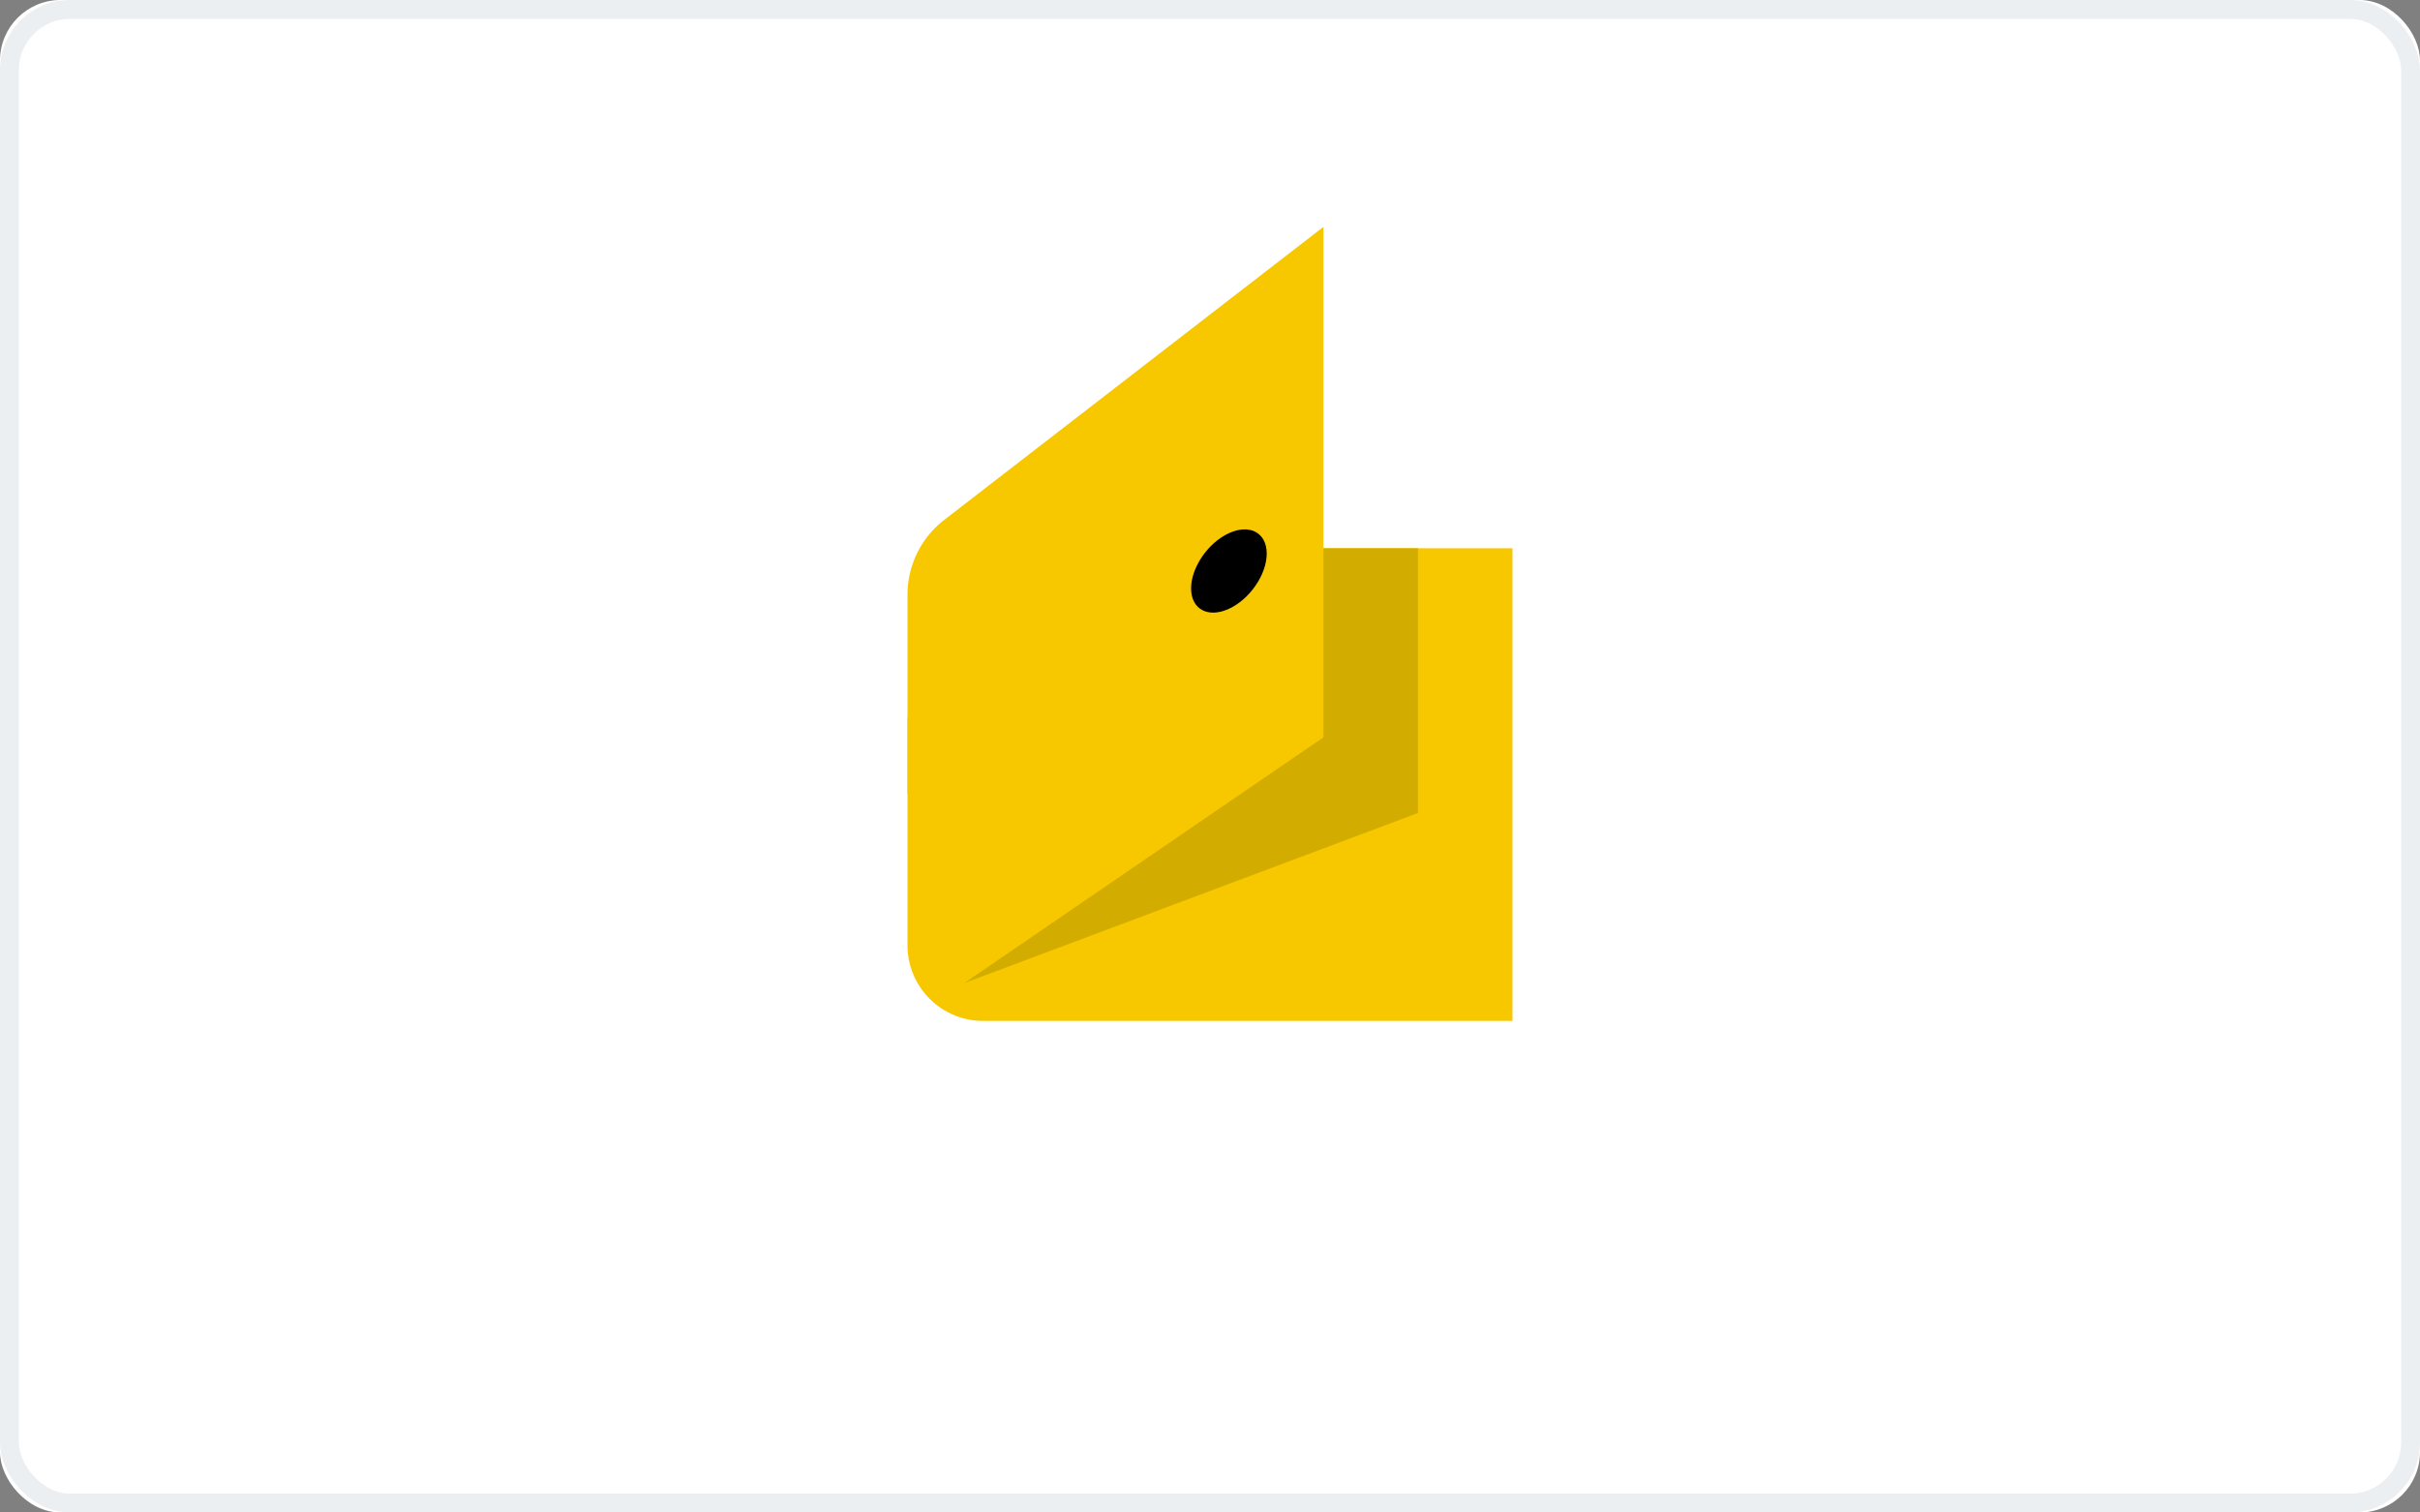 <svg xmlns="http://www.w3.org/2000/svg" xmlns:xlink="http://www.w3.org/1999/xlink" width="128" height="80"><rect width="100%" height="100%" fill="#808080" stroke="none"/><defs><rect id="a" width="128" height="80" rx="3.2"/></defs><g fill="none" fill-rule="evenodd"><use fill="#FFF" xlink:href="#a"/><rect width="127" height="79" x=".5" y=".5" stroke="#ECEFF1" rx="3.2"/><path fill="#F7C700" d="M50 31l5-2h25v25H52a4 4 0 0 1-4-4V38l2-7z"/><path fill="#F7C700" d="M49.943 27.499L70 12v27l-22 3V31.455a5 5 0 0 1 1.943-3.956z"/><path fill="#D3AC00" d="M70 29v10L51 52l24-9V29z"/><path fill="#000" d="M65 32.202c1.105-.508 2-1.815 2-2.92 0-1.104-.895-1.588-2-1.08s-2 1.815-2 2.92c0 1.104.895 1.588 2 1.08z"/></g></svg>